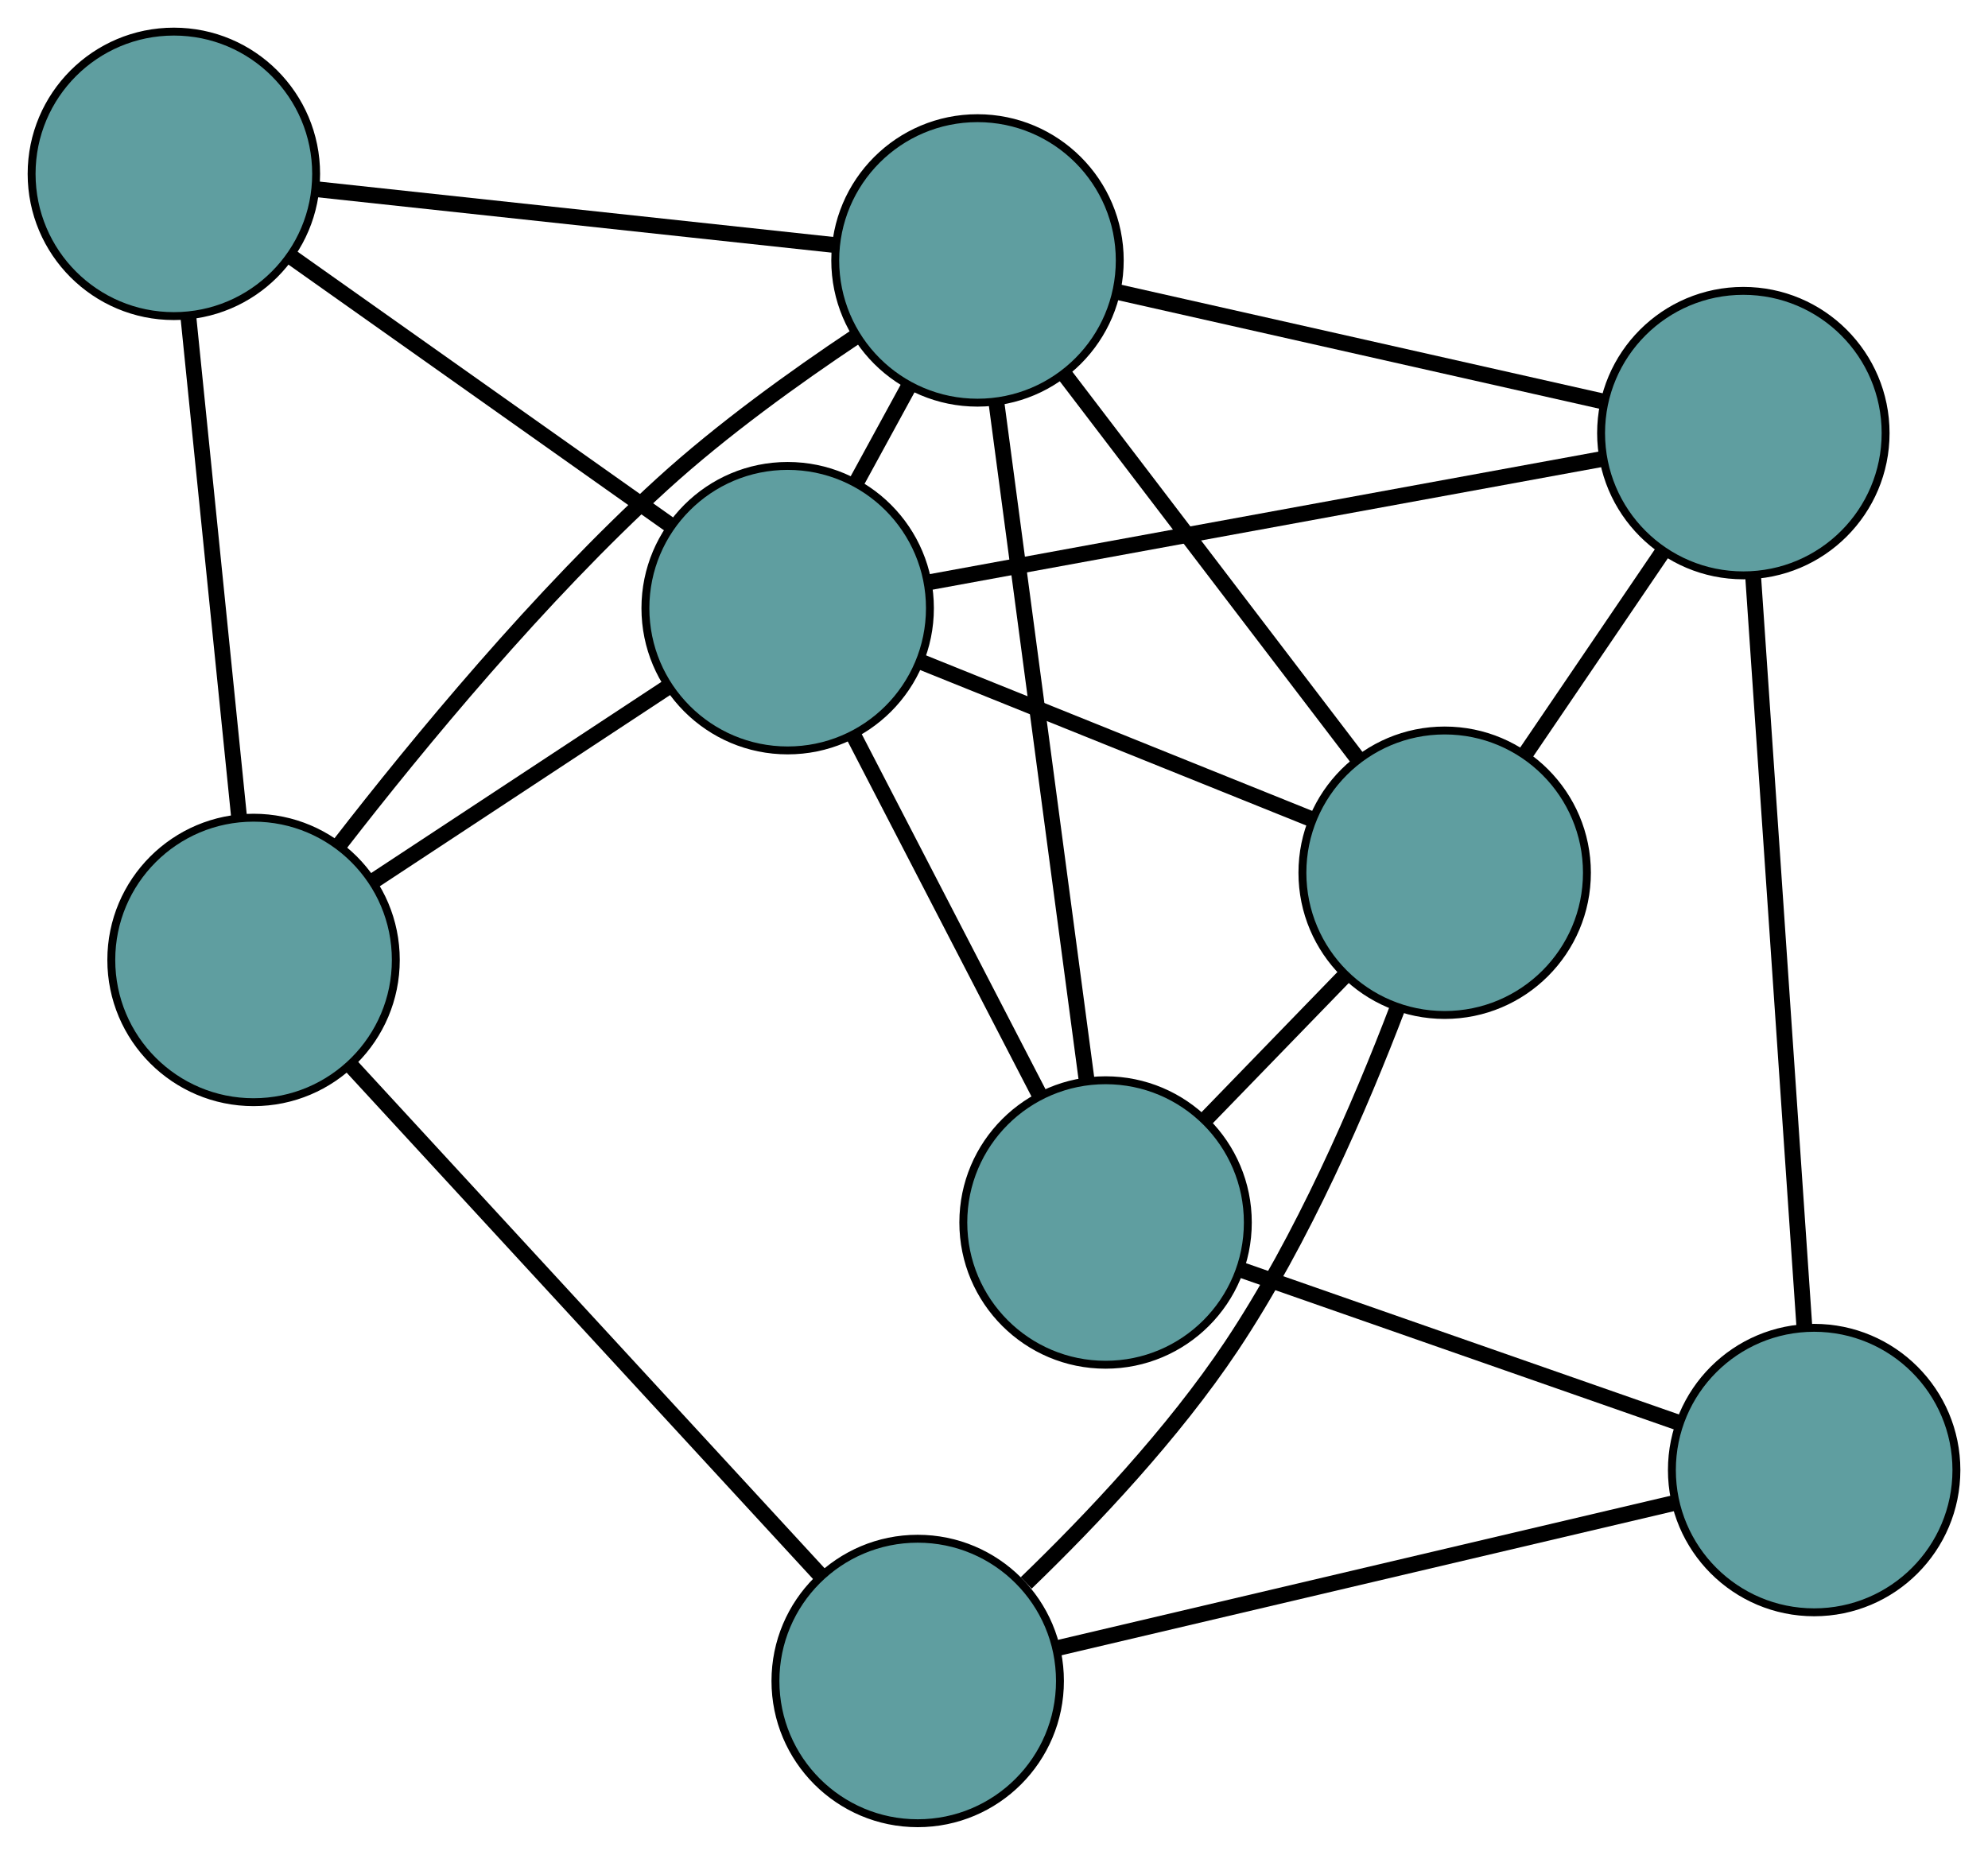 <?xml version="1.0" encoding="UTF-8" standalone="no"?>
<!DOCTYPE svg PUBLIC "-//W3C//DTD SVG 1.1//EN"
 "http://www.w3.org/Graphics/SVG/1.1/DTD/svg11.dtd">
<!-- Generated by graphviz version 2.36.0 (20140111.2315)
 -->
<!-- Title: G Pages: 1 -->
<svg width="100%" height="100%"
 viewBox="0.00 0.00 251.54 234.72" xmlns="http://www.w3.org/2000/svg" xmlns:xlink="http://www.w3.org/1999/xlink">
<g id="graph0" class="graph" transform="scale(1 1) rotate(0) translate(4 230.716)">
<title>G</title>
<!-- 0 -->
<g id="node1" class="node"><title>0</title>
<ellipse fill="cadetblue" stroke="black" cx="112.116" cy="-18" rx="18" ry="18"/>
</g>
<!-- 4 -->
<g id="node5" class="node"><title>4</title>
<ellipse fill="cadetblue" stroke="black" cx="28.082" cy="-109.242" rx="18" ry="18"/>
</g>
<!-- 0&#45;&#45;4 -->
<g id="edge1" class="edge"><title>0&#45;&#45;4</title>
<path fill="none" stroke="black" stroke-width="2" d="M99.716,-31.463C83.828,-48.714 56.445,-78.447 40.532,-95.724"/>
</g>
<!-- 5 -->
<g id="node6" class="node"><title>5</title>
<ellipse fill="cadetblue" stroke="black" cx="178.793" cy="-120.277" rx="18" ry="18"/>
</g>
<!-- 0&#45;&#45;5 -->
<g id="edge2" class="edge"><title>0&#45;&#45;5</title>
<path fill="none" stroke="black" stroke-width="2" d="M125.844,-30.407C134.116,-38.391 144.442,-49.316 151.825,-60.392 160.805,-73.865 168.12,-90.817 172.855,-103.243"/>
</g>
<!-- 6 -->
<g id="node7" class="node"><title>6</title>
<ellipse fill="cadetblue" stroke="black" cx="225.543" cy="-44.69" rx="18" ry="18"/>
</g>
<!-- 0&#45;&#45;6 -->
<g id="edge3" class="edge"><title>0&#45;&#45;6</title>
<path fill="none" stroke="black" stroke-width="2" d="M129.839,-22.17C151.148,-27.185 186.691,-35.548 207.944,-40.549"/>
</g>
<!-- 1 -->
<g id="node2" class="node"><title>1</title>
<ellipse fill="cadetblue" stroke="black" cx="18" cy="-208.716" rx="18" ry="18"/>
</g>
<!-- 1&#45;&#45;4 -->
<g id="edge4" class="edge"><title>1&#45;&#45;4</title>
<path fill="none" stroke="black" stroke-width="2" d="M19.849,-190.471C21.668,-172.523 24.429,-145.28 26.244,-127.372"/>
</g>
<!-- 7 -->
<g id="node8" class="node"><title>7</title>
<ellipse fill="cadetblue" stroke="black" cx="119.682" cy="-197.761" rx="18" ry="18"/>
</g>
<!-- 1&#45;&#45;7 -->
<g id="edge5" class="edge"><title>1&#45;&#45;7</title>
<path fill="none" stroke="black" stroke-width="2" d="M36.179,-206.758C54.687,-204.763 83.21,-201.69 101.661,-199.702"/>
</g>
<!-- 8 -->
<g id="node9" class="node"><title>8</title>
<ellipse fill="cadetblue" stroke="black" cx="95.663" cy="-153.756" rx="18" ry="18"/>
</g>
<!-- 1&#45;&#45;8 -->
<g id="edge6" class="edge"><title>1&#45;&#45;8</title>
<path fill="none" stroke="black" stroke-width="2" d="M32.974,-198.119C46.727,-188.387 66.997,-174.042 80.735,-164.321"/>
</g>
<!-- 2 -->
<g id="node3" class="node"><title>2</title>
<ellipse fill="cadetblue" stroke="black" cx="135.887" cy="-76.018" rx="18" ry="18"/>
</g>
<!-- 2&#45;&#45;5 -->
<g id="edge7" class="edge"><title>2&#45;&#45;5</title>
<path fill="none" stroke="black" stroke-width="2" d="M148.528,-89.058C154.065,-94.77 160.55,-101.459 166.094,-107.178"/>
</g>
<!-- 2&#45;&#45;6 -->
<g id="edge8" class="edge"><title>2&#45;&#45;6</title>
<path fill="none" stroke="black" stroke-width="2" d="M153.174,-69.978C169.05,-64.43 192.45,-56.254 208.309,-50.712"/>
</g>
<!-- 2&#45;&#45;7 -->
<g id="edge9" class="edge"><title>2&#45;&#45;7</title>
<path fill="none" stroke="black" stroke-width="2" d="M133.496,-93.982C130.432,-116.999 125.152,-156.671 122.083,-179.723"/>
</g>
<!-- 2&#45;&#45;8 -->
<g id="edge10" class="edge"><title>2&#45;&#45;8</title>
<path fill="none" stroke="black" stroke-width="2" d="M127.553,-92.126C120.649,-105.467 110.888,-124.333 103.987,-137.67"/>
</g>
<!-- 3 -->
<g id="node4" class="node"><title>3</title>
<ellipse fill="cadetblue" stroke="black" cx="216.584" cy="-175.909" rx="18" ry="18"/>
</g>
<!-- 3&#45;&#45;5 -->
<g id="edge11" class="edge"><title>3&#45;&#45;5</title>
<path fill="none" stroke="black" stroke-width="2" d="M206.457,-161.001C201.034,-153.019 194.375,-143.215 188.948,-135.227"/>
</g>
<!-- 3&#45;&#45;6 -->
<g id="edge12" class="edge"><title>3&#45;&#45;6</title>
<path fill="none" stroke="black" stroke-width="2" d="M217.811,-157.939C219.517,-132.951 222.589,-87.961 224.302,-62.865"/>
</g>
<!-- 3&#45;&#45;7 -->
<g id="edge13" class="edge"><title>3&#45;&#45;7</title>
<path fill="none" stroke="black" stroke-width="2" d="M198.811,-179.917C181.327,-183.86 154.788,-189.844 137.343,-193.778"/>
</g>
<!-- 3&#45;&#45;8 -->
<g id="edge14" class="edge"><title>3&#45;&#45;8</title>
<path fill="none" stroke="black" stroke-width="2" d="M198.742,-172.641C175.88,-168.452 136.476,-161.233 113.579,-157.038"/>
</g>
<!-- 4&#45;&#45;7 -->
<g id="edge15" class="edge"><title>4&#45;&#45;7</title>
<path fill="none" stroke="black" stroke-width="2" d="M39.088,-123.994C48.989,-136.763 64.318,-155.344 79.797,-169.455 87.327,-176.319 96.562,-182.968 104.248,-188.095"/>
</g>
<!-- 4&#45;&#45;8 -->
<g id="edge16" class="edge"><title>4&#45;&#45;8</title>
<path fill="none" stroke="black" stroke-width="2" d="M43.417,-119.343C54.477,-126.628 69.343,-136.42 80.389,-143.695"/>
</g>
<!-- 5&#45;&#45;7 -->
<g id="edge17" class="edge"><title>5&#45;&#45;7</title>
<path fill="none" stroke="black" stroke-width="2" d="M167.675,-134.851C157.107,-148.704 141.302,-169.421 130.751,-183.252"/>
</g>
<!-- 5&#45;&#45;8 -->
<g id="edge18" class="edge"><title>5&#45;&#45;8</title>
<path fill="none" stroke="black" stroke-width="2" d="M161.97,-127.052C147.548,-132.861 126.876,-141.186 112.461,-146.991"/>
</g>
<!-- 7&#45;&#45;8 -->
<g id="edge19" class="edge"><title>7&#45;&#45;8</title>
<path fill="none" stroke="black" stroke-width="2" d="M111.011,-181.874C108.861,-177.935 106.556,-173.712 104.403,-169.767"/>
</g>
</g>
</svg>

